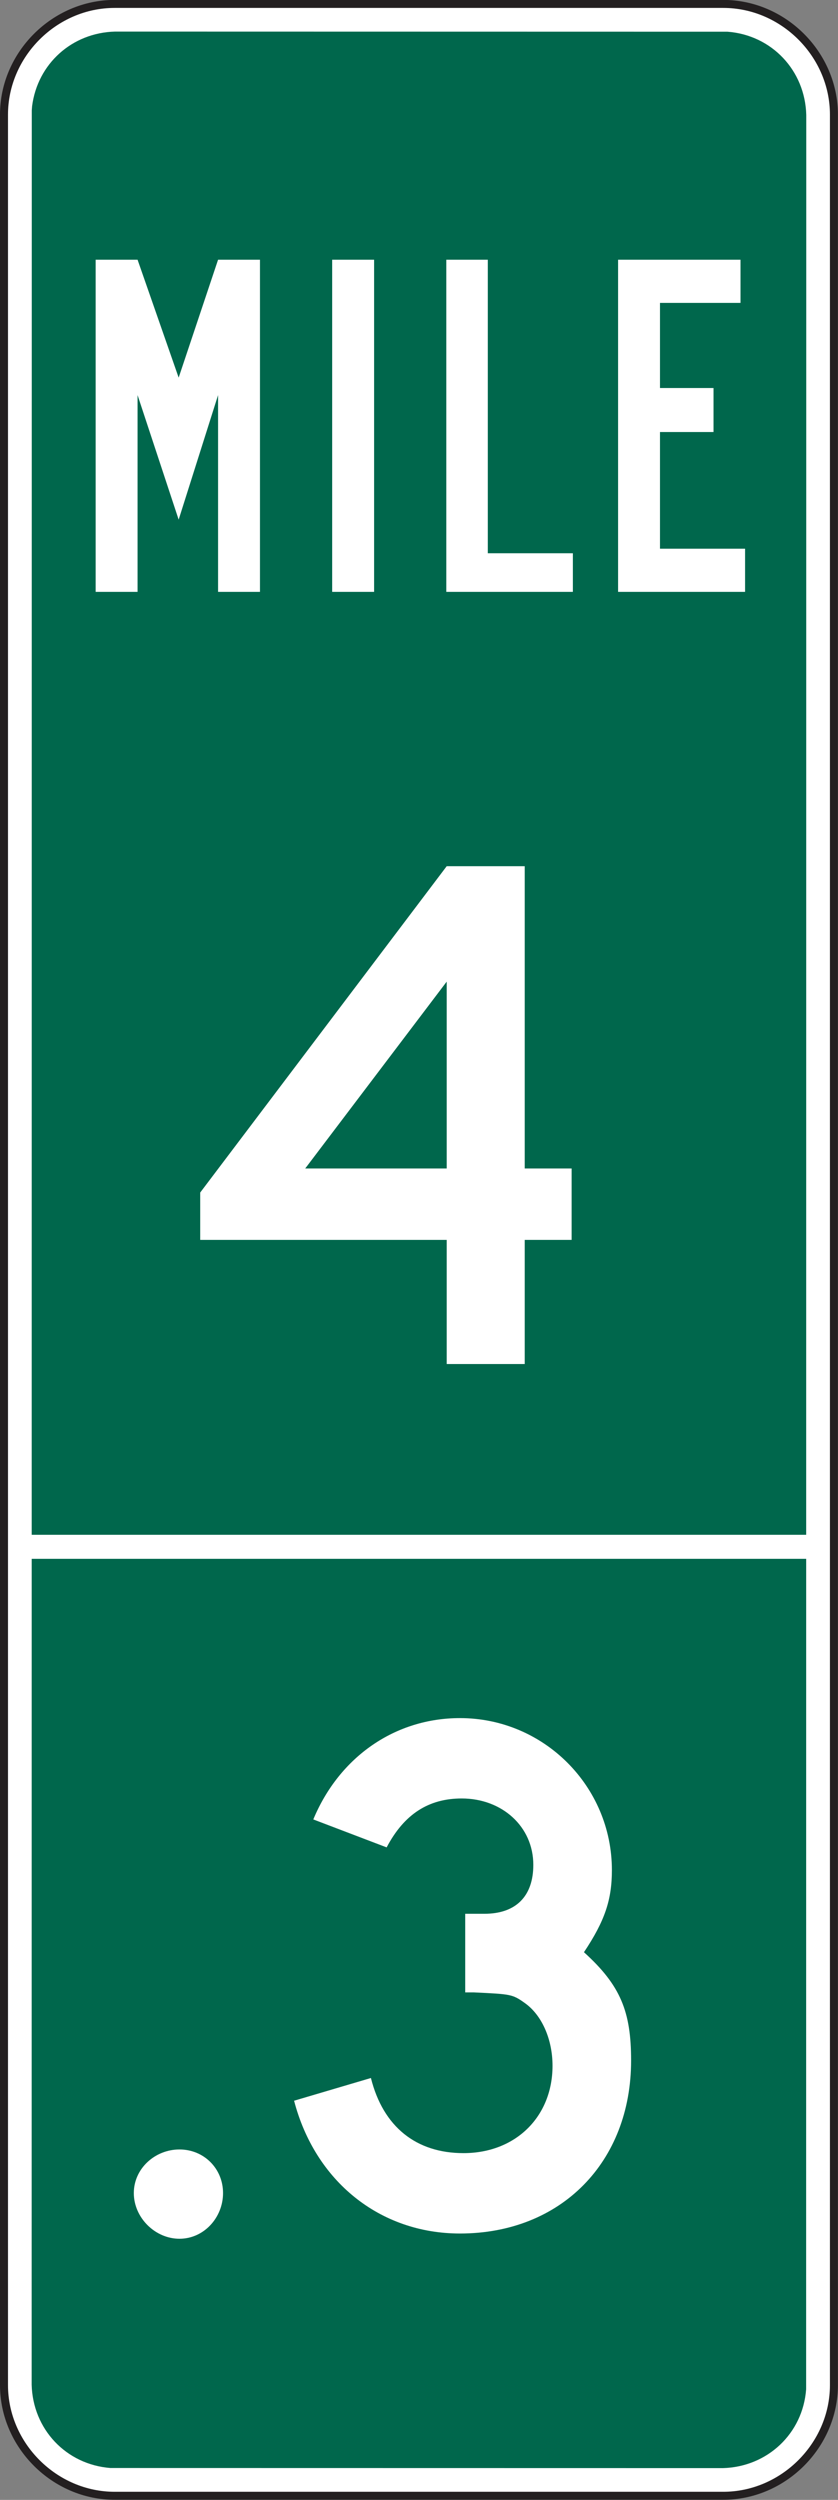<?xml version="1.0" encoding="UTF-8" standalone="no"?>
<!-- Created with Inkscape (http://www.inkscape.org/) -->

<svg
   xmlns:dc="http://purl.org/dc/elements/1.1/"
   xmlns:cc="http://creativecommons.org/ns#"
   xmlns:rdf="http://www.w3.org/1999/02/22-rdf-syntax-ns#"
   xmlns:svg="http://www.w3.org/2000/svg"
   xmlns="http://www.w3.org/2000/svg"
   xmlns:sodipodi="http://sodipodi.sourceforge.net/DTD/sodipodi-0.dtd"
   xmlns:inkscape="http://www.inkscape.org/namespaces/inkscape"
   width="65.43"
   height="195.078"
   id="svg3784"
   version="1.1"
   inkscape:version="0.48.3.1 r9886"
   sodipodi:docname="New document 10">
  <rect width="100%" height="100%" fill="#808080" stroke="none"/>
  <defs
     id="defs3786">
    <clipPath
       clipPathUnits="userSpaceOnUse"
       id="clipPath3523">
      <path
         inkscape:connector-curvature="0"
         d="m 359.3,147 216.2,0 0,301.701 -216.2,0 0,-301.701 z"
         id="path3525" />
    </clipPath>
    <clipPath
       clipPathUnits="userSpaceOnUse"
       id="clipPath3551">
      <path
         inkscape:connector-curvature="0"
         d="m 359.3,147 216.2,0 0,301.701 -216.2,0 0,-301.701 z"
         id="path3553" />
    </clipPath>
    <clipPath
       clipPathUnits="userSpaceOnUse"
       id="clipPath3539">
      <path
         inkscape:connector-curvature="0"
         d="m 371.389,151.018 192.02,0 0,293.664 -192.02,0 0,-293.664 z"
         id="path3541" />
    </clipPath>
    <clipPath
       clipPathUnits="userSpaceOnUse"
       id="clipPath3523-4">
      <path
         inkscape:connector-curvature="0"
         d="m 359.3,147 216.2,0 0,301.701 -216.2,0 0,-301.701 z"
         id="path3525-0" />
    </clipPath>
    <clipPath
       clipPathUnits="userSpaceOnUse"
       id="clipPath3511">
      <path
         inkscape:connector-curvature="0"
         d="m 371.389,151.018 192.02,0 0,293.664 -192.02,0 0,-293.664 z"
         id="path3513" />
    </clipPath>
    <clipPath
       clipPathUnits="userSpaceOnUse"
       id="clipPath3499">
      <path
         inkscape:connector-curvature="0"
         d="m 359.3,147 216.2,0 0,301.701 -216.2,0 0,-301.701 z"
         id="path3501" />
    </clipPath>
  </defs>
  <sodipodi:namedview
     id="base"
     pagecolor="#ffffff"
     bordercolor="#666666"
     borderopacity="1.0"
     inkscape:pageopacity="0.0"
     inkscape:pageshadow="2"
     inkscape:zoom="0.35"
     inkscape:cx="32.712505"
     inkscape:cy="97.547215"
     inkscape:document-units="px"
     inkscape:current-layer="layer1"
     showgrid="false"
     inkscape:window-width="451"
     inkscape:window-height="398"
     inkscape:window-x="125"
     inkscape:window-y="125"
     inkscape:window-maximized="0"
     fit-margin-top="0"
     fit-margin-left="0"
     fit-margin-right="0"
     fit-margin-bottom="0" />
  <g
     inkscape:label="Layer 1"
     inkscape:groupmode="layer"
     id="layer1"
     transform="translate(-342.288,-434.831)">
    <g
       transform="matrix(1.25,0,0,-1.25,-121.95,836.452)"
       id="g3495">
      <g
         id="g3497"
         clip-path="url(#clipPath3499)">
        <g
           id="g3503"
           transform="translate(371.64,314.14)">
          <path
             inkscape:connector-curvature="0"
             d="m 0,0 c 0,3.76 3.152,6.912 6.911,6.912 l 38.017,0 C 48.688,6.912 51.84,3.76 51.84,0 l 0,-141.737 c 0,-3.771 -3.17,-6.926 -6.939,-6.912 l -37.962,0 C 3.169,-148.663 0,-145.508 0,-141.737 L 0,0"
             style="fill:#ffffff;fill-opacity:1;fill-rule:nonzero;stroke:none"
             id="path3505" />
        </g>
      </g>
    </g>
    <g
       transform="matrix(1.25,0,0,-1.25,-121.95,836.452)"
       id="g3507">
      <g
         id="g3509"
         clip-path="url(#clipPath3511)">
        <g
           id="g3515"
           transform="translate(371.64,314.14)">
          <path
             inkscape:connector-curvature="0"
             d="m 0,0 c 0,3.76 3.152,6.912 6.911,6.912 l 38.017,0 C 48.688,6.912 51.84,3.76 51.84,0 l 0,-141.737 c 0,-3.771 -3.17,-6.926 -6.939,-6.912 l -37.962,0 C 3.169,-148.663 0,-145.508 0,-141.737 L 0,0"
             style="fill:none;stroke:#231f20;stroke-width:0.5;stroke-linecap:butt;stroke-linejoin:miter;stroke-miterlimit:4;stroke-opacity:1;stroke-dasharray:none"
             id="path3517" />
        </g>
      </g>
    </g>
    <g
       transform="matrix(1.25,0,0,-1.25,-121.95,836.452)"
       id="g3519">
      <g
         id="g3521"
         clip-path="url(#clipPath3523-4)">
        <g
           id="g3527"
           transform="translate(373.395,314.671)">
          <path
             inkscape:connector-curvature="0"
             d="M 0,0 C 0.342,2.65 2.498,4.585 5.18,4.654 L 43.439,4.646 c 2.762,-0.21 4.848,-2.419 4.918,-5.198 l -0.008,-141.981 c -0.205,-2.766 -2.422,-4.844 -5.197,-4.92 l -38.261,0.007 c -2.764,0.215 -4.846,2.418 -4.918,5.2 L -0.02,-0.263 C -0.013,-0.176 -0.006,-0.088 0,0"
             style="fill:#00674c;fill-opacity:1;fill-rule:evenodd;stroke:none"
             id="path3529" />
        </g>
        <g
           id="g3531"
           transform="translate(372.724,224.733)">
          <path
             inkscape:connector-curvature="0"
             d="M 0,0 49.672,0"
             style="fill:#ffffff;fill-opacity:1;fill-rule:evenodd;stroke:none"
             id="path3533" />
        </g>
      </g>
    </g>
    <g
       transform="matrix(1.25,0,0,-1.25,-121.95,836.452)"
       id="g3535">
      <g
         id="g3537"
         clip-path="url(#clipPath3539)">
        <g
           id="g3543"
           transform="translate(372.724,224.733)">
          <path
             inkscape:connector-curvature="0"
             d="M 0,0 49.672,0"
             style="fill:none;stroke:#ffffff;stroke-width:1.5;stroke-linecap:butt;stroke-linejoin:miter;stroke-miterlimit:4;stroke-opacity:1;stroke-dasharray:none"
             id="path3545" />
        </g>
      </g>
    </g>
    <g
       transform="matrix(1.25,0,0,-1.25,-121.95,836.452)"
       id="g3547">
      <g
         id="g3549"
         clip-path="url(#clipPath3551)">
        <g
           id="g3555"
           transform="translate(417.93,284.347)">
          <path
             inkscape:connector-curvature="0"
             d="m 0,0 0,2.696 -5.315,0 0,7.283 3.344,0 0,2.748 -3.344,0 0,5.313 5.03,0 0,2.696 -7.647,0 L -7.932,0 0,0 z m -10.757,0 0,2.411 -5.313,0 0,18.325 -2.592,0 0,-20.736 7.905,0 z m -12.415,20.736 -2.619,0 0,-20.736 2.619,0 0,20.736 z M -30.301,0 l 0,20.736 -2.617,0 -2.462,-7.361 -2.567,7.361 -2.618,0 0,-20.736 2.618,0 0,12.286 2.567,-7.776 2.462,7.776 0,-12.286 2.617,0 z"
             style="fill:#ffffff;fill-opacity:1;fill-rule:evenodd;stroke:none"
             id="path3557" />
        </g>
        <g
           id="g3559"
           transform="translate(399.293,248.351)">
          <path
             inkscape:connector-curvature="0"
             d="M 0,0 -8.838,0 0,11.665 0,0 z m 7.803,-4.458 0,4.458 -2.93,0 0,18.871 -4.873,0 -15.397,-20.373 0,-2.956 15.397,0 0,-7.75 4.873,0 0,7.75 2.93,0 z"
             style="fill:#ffffff;fill-opacity:1;fill-rule:evenodd;stroke:none"
             id="path3561" />
        </g>
        <g
           id="g3563"
           transform="translate(385.322,184.389)">
          <path
             inkscape:connector-curvature="0"
             d="m 0,0 c 0,1.529 -1.193,2.722 -2.722,2.722 -1.529,0 -2.851,-1.193 -2.851,-2.722 0,-1.529 1.322,-2.852 2.851,-2.852 C -1.193,-2.852 0,-1.529 0,0"
             style="fill:#ffffff;fill-opacity:1;fill-rule:evenodd;stroke:none"
             id="path3565" />
        </g>
        <g
           id="g3567"
           transform="translate(400.122,181.864)">
          <path
             inkscape:connector-curvature="0"
             d="m 0,0 c -5.017,0 -9.053,3.272 -10.362,8.29 l 4.799,1.418 c 0.764,-3.055 2.836,-4.69 5.781,-4.69 3.272,0 5.563,2.29 5.563,5.453 0,1.636 -0.654,3.163 -1.745,3.927 -0.764,0.545 -0.873,0.545 -3.163,0.654 l -0.546,0 0,5.017 0,-0.109 0.109,0 0.109,0 0.982,0 c 1.963,0 3.054,1.091 3.054,3.054 0,2.4 -1.963,4.145 -4.472,4.145 -2.072,0 -3.599,-0.982 -4.69,-3.054 l -4.581,1.745 c 1.636,3.927 5.126,6.326 9.162,6.326 5.235,0 9.489,-4.254 9.489,-9.489 0,-1.854 -0.436,-3.163 -1.745,-5.126 2.291,-2.073 2.945,-3.709 2.945,-6.763 C 10.689,4.472 6.326,0 0,0"
             style="fill:#ffffff;fill-opacity:1;fill-rule:nonzero;stroke:none"
             id="path3569" />
        </g>
      </g>
    </g>
  </g>
</svg>
